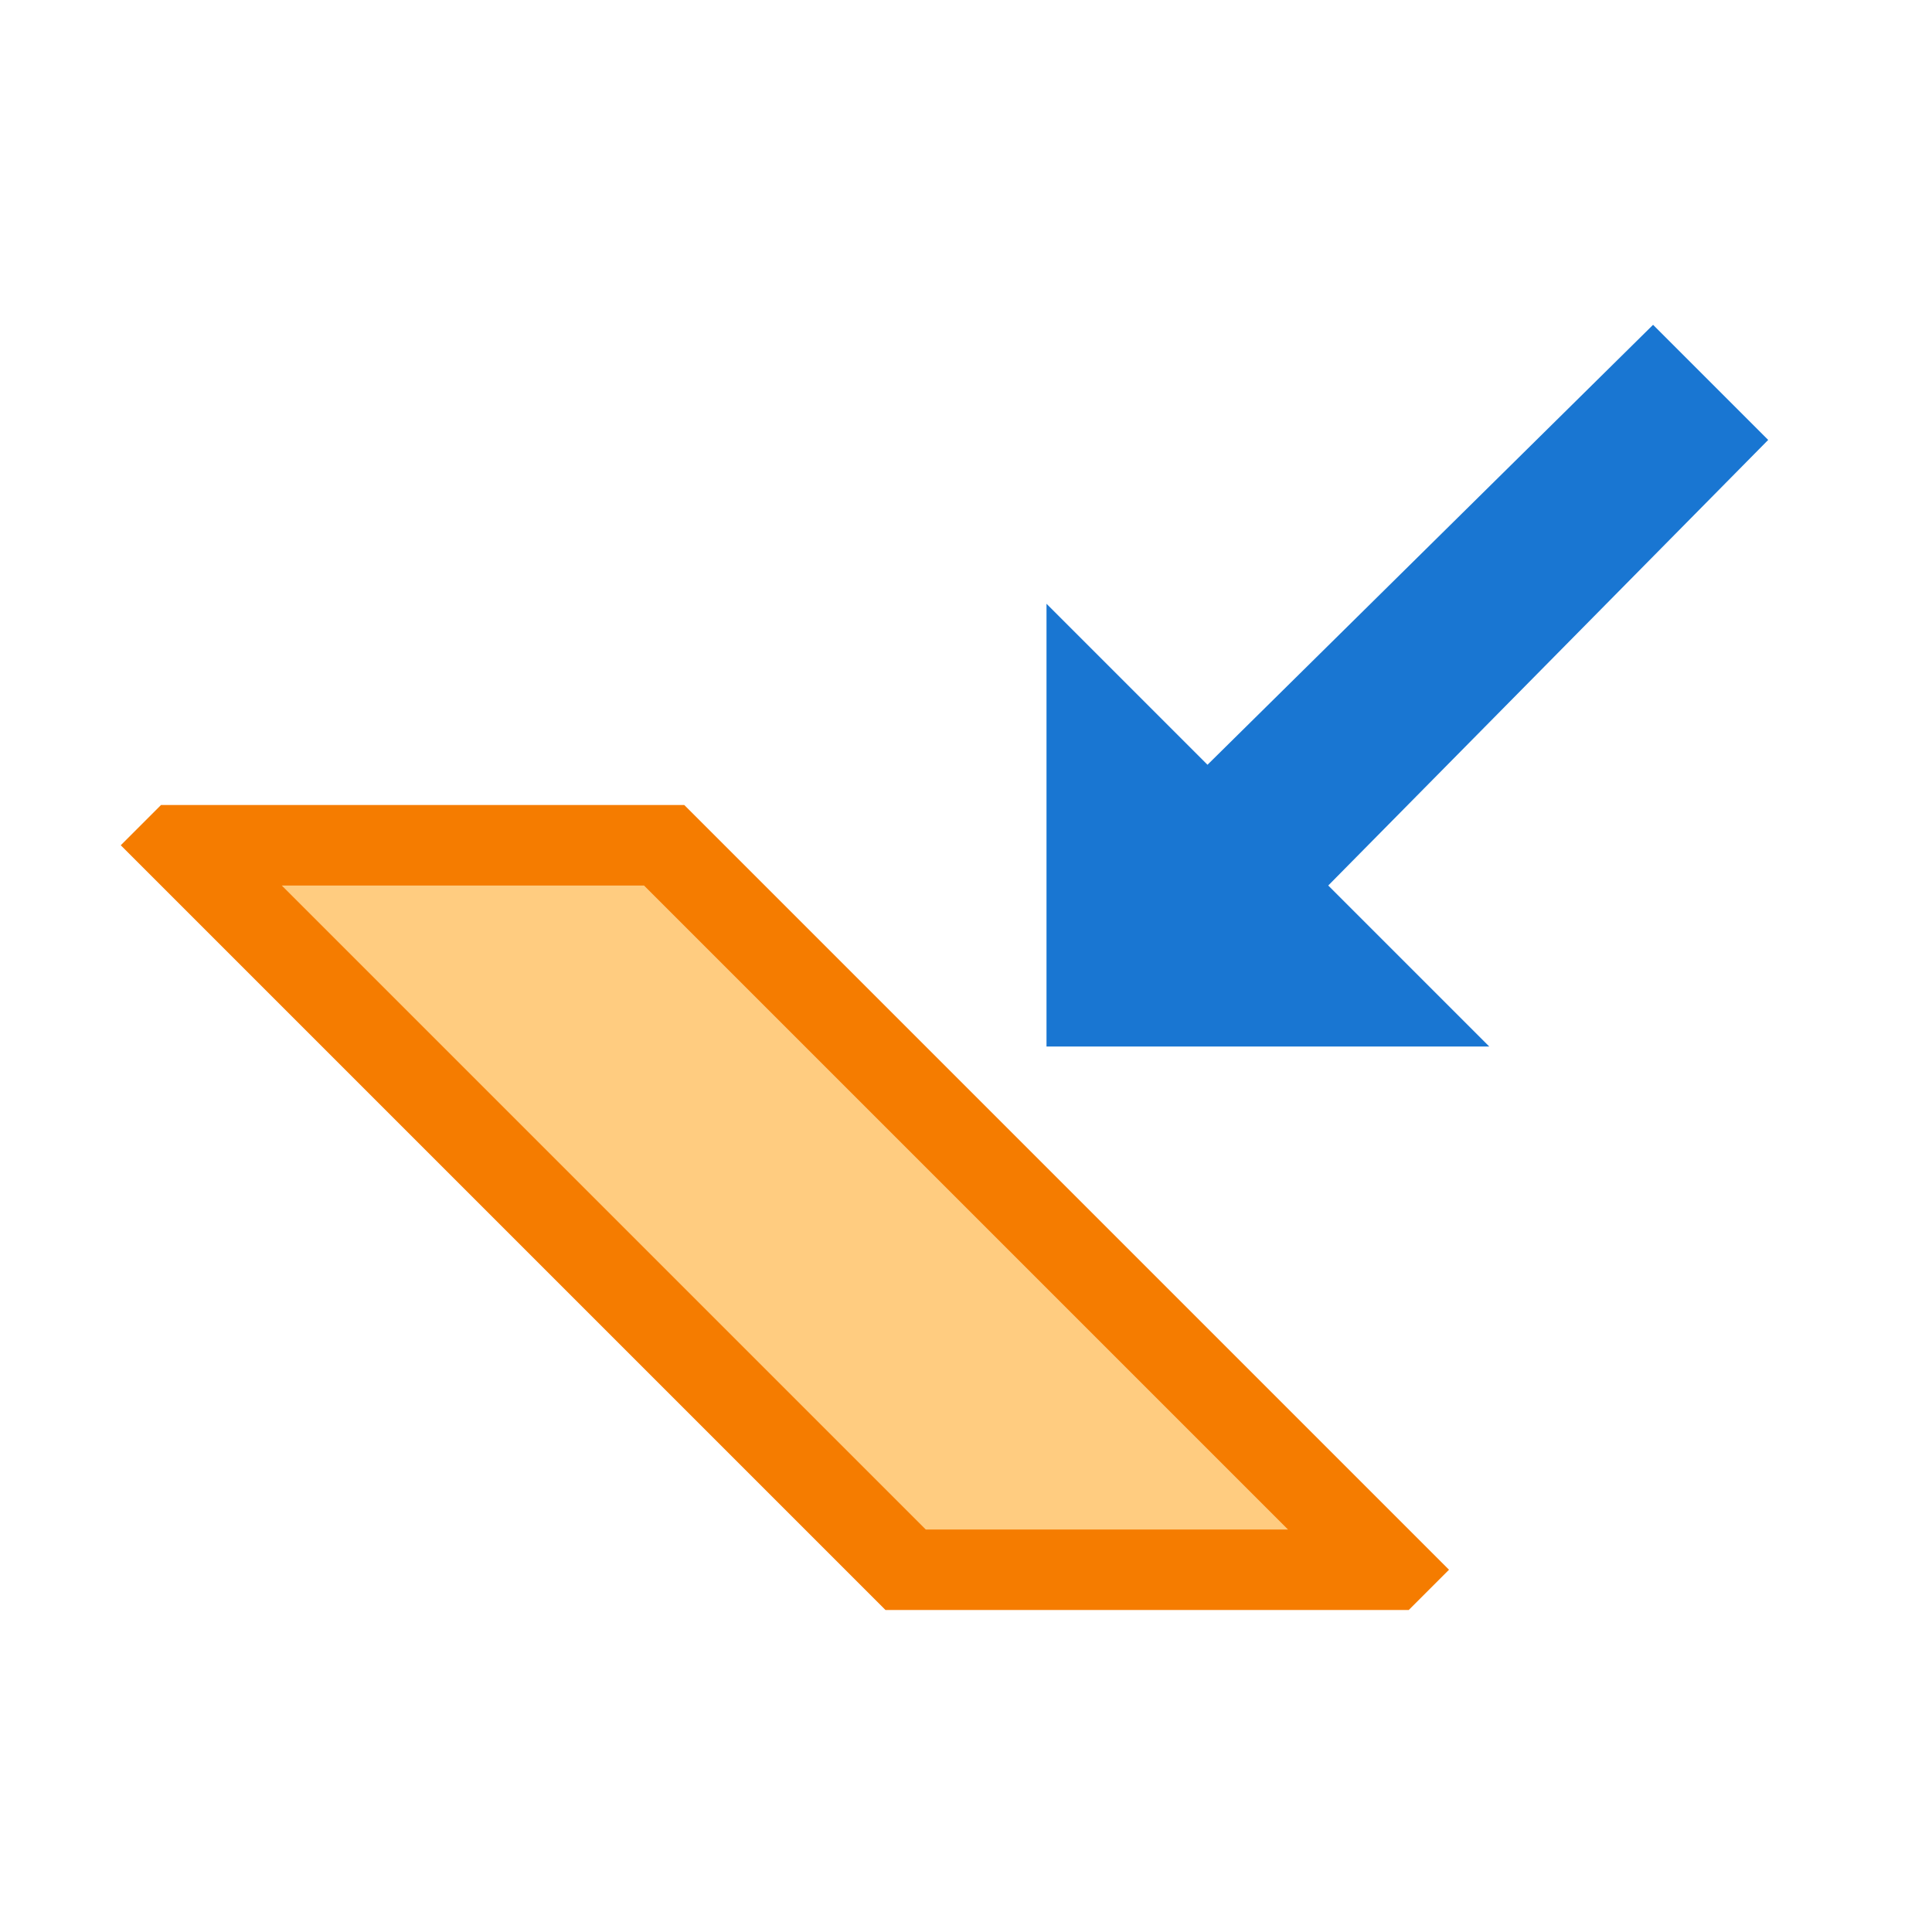 <svg height="48" viewBox="0 0 48 48" width="48" xmlns="http://www.w3.org/2000/svg"><path d="m37 26-4-4 10.93-11.07-2.86-2.86-11.07 10.93-4-4v11z" fill="#1976d2"/><path d="m17 20h-13l-1 1 19 19h13l1-1z" fill="#f57c00"/><path d="m23 38-16-16h9l16 16z" fill="#ffcc80"/></svg>